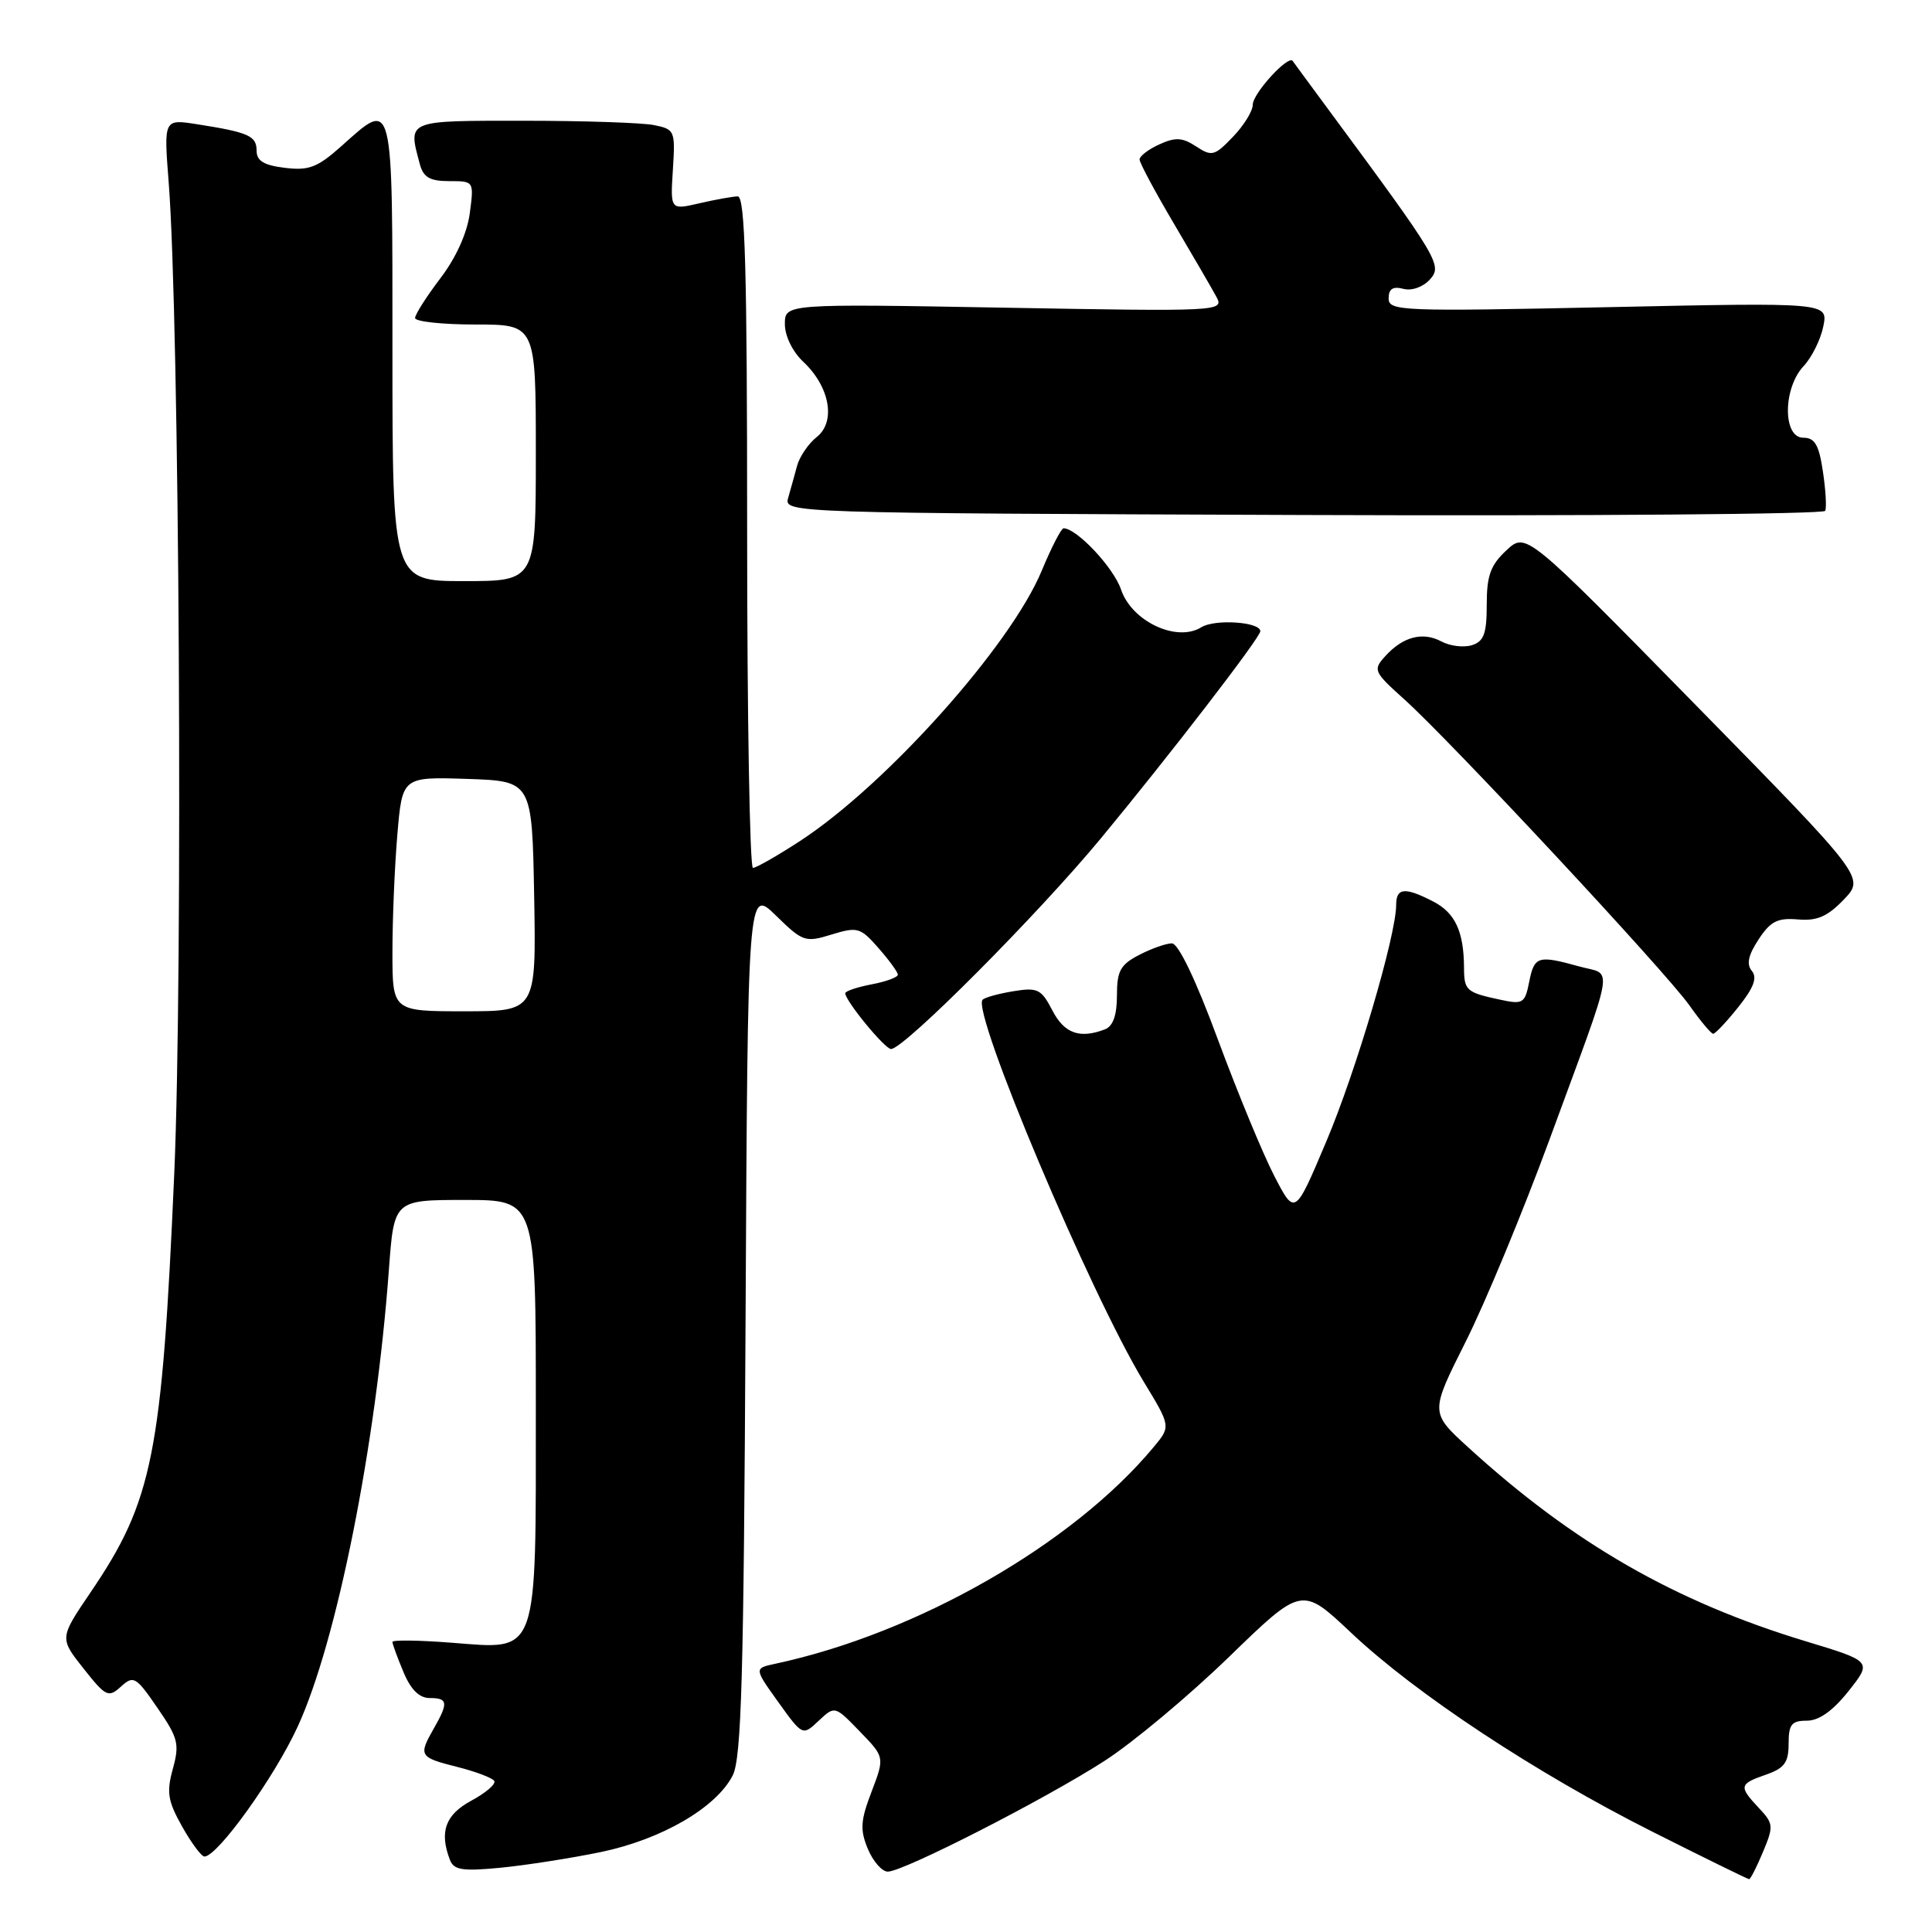 <?xml version="1.0" encoding="UTF-8" standalone="no"?>
<!DOCTYPE svg PUBLIC "-//W3C//DTD SVG 1.1//EN" "http://www.w3.org/Graphics/SVG/1.1/DTD/svg11.dtd" >
<svg xmlns="http://www.w3.org/2000/svg" xmlns:xlink="http://www.w3.org/1999/xlink" version="1.1" viewBox="0 0 256 256">
 <g >
 <path fill="currentColor"
d=" M 233.61 245.38 C 235.03 241.98 235.00 241.63 233.06 239.57 C 230.37 236.70 230.44 236.39 234.00 235.15 C 236.45 234.30 237.00 233.54 237.00 231.05 C 237.00 228.49 237.39 228.00 239.42 228.00 C 241.03 228.00 242.86 226.70 244.95 224.07 C 248.06 220.14 248.06 220.14 239.28 217.48 C 221.89 212.21 208.45 204.48 194.50 191.74 C 189.50 187.17 189.50 187.17 194.19 177.82 C 196.78 172.68 201.78 160.61 205.32 150.99 C 214.19 126.83 213.76 129.31 209.30 128.07 C 203.79 126.54 203.31 126.68 202.63 130.08 C 202.06 132.96 201.81 133.12 198.76 132.46 C 194.28 131.50 194.00 131.25 193.99 128.19 C 193.96 123.43 192.81 120.95 189.92 119.46 C 186.17 117.52 185.00 117.62 185.00 119.89 C 185.00 123.93 179.69 141.94 175.73 151.28 C 171.58 161.10 171.58 161.10 168.84 155.80 C 167.33 152.88 163.98 144.76 161.38 137.75 C 158.46 129.84 156.14 125.00 155.28 125.00 C 154.52 125.00 152.57 125.69 150.95 126.53 C 148.45 127.82 148.00 128.65 148.00 131.92 C 148.00 134.52 147.48 135.98 146.42 136.39 C 143.07 137.68 141.02 136.94 139.44 133.88 C 137.98 131.06 137.49 130.82 134.29 131.34 C 132.34 131.66 130.50 132.16 130.20 132.47 C 128.68 133.99 144.47 171.42 151.54 183.07 C 155.15 189.01 155.15 189.01 152.86 191.75 C 142.17 204.61 121.49 216.45 102.71 220.46 C 99.92 221.06 99.92 221.06 103.13 225.54 C 106.35 230.02 106.35 230.02 108.48 228.01 C 110.62 226.01 110.62 226.01 113.92 229.42 C 117.23 232.83 117.23 232.83 115.49 237.40 C 114.02 241.24 113.94 242.44 114.99 244.98 C 115.68 246.64 116.87 248.00 117.64 248.00 C 119.71 248.00 138.47 238.41 146.35 233.33 C 150.12 230.90 157.54 224.70 162.85 219.55 C 172.50 210.19 172.50 210.19 179.02 216.34 C 187.56 224.41 203.47 234.92 218.97 242.72 C 225.83 246.17 231.59 249.00 231.77 249.00 C 231.95 249.00 232.78 247.37 233.61 245.38 Z  M 79.65 245.40 C 87.68 243.72 94.89 239.53 97.08 235.27 C 98.25 232.99 98.55 222.26 98.79 175.09 C 99.08 117.67 99.08 117.67 102.81 121.31 C 106.37 124.79 106.70 124.91 110.19 123.83 C 113.62 122.78 114.01 122.89 116.39 125.61 C 117.79 127.20 118.95 128.79 118.97 129.14 C 118.99 129.49 117.42 130.07 115.50 130.43 C 113.57 130.80 112.00 131.33 112.00 131.61 C 112.00 132.61 117.24 139.00 118.07 139.00 C 119.78 139.00 137.43 121.28 145.87 111.09 C 154.98 100.08 167.00 84.47 167.00 83.64 C 167.00 82.40 160.98 82.00 159.19 83.11 C 155.93 85.15 149.96 82.34 148.54 78.11 C 147.56 75.21 142.69 70.02 140.93 70.00 C 140.62 70.00 139.32 72.53 138.04 75.61 C 133.93 85.54 117.45 103.97 106.02 111.43 C 103.01 113.39 100.20 115.00 99.77 115.00 C 99.35 115.00 99.00 94.98 99.00 70.50 C 99.00 35.55 98.73 26.01 97.75 26.02 C 97.06 26.04 94.77 26.45 92.66 26.94 C 88.82 27.83 88.82 27.83 89.16 22.49 C 89.49 17.30 89.42 17.13 86.63 16.57 C 85.04 16.26 77.28 16.00 69.38 16.00 C 53.75 16.00 54.05 15.87 55.63 21.75 C 56.10 23.50 56.96 24.00 59.52 24.00 C 62.81 24.00 62.81 24.00 62.25 28.25 C 61.90 30.89 60.42 34.17 58.34 36.89 C 56.50 39.31 55.00 41.67 55.00 42.14 C 55.00 42.61 58.60 43.00 63.00 43.00 C 71.00 43.00 71.00 43.00 71.00 60.00 C 71.00 77.00 71.00 77.00 61.50 77.00 C 52.00 77.00 52.00 77.00 52.00 46.50 C 52.00 12.39 52.19 13.16 45.25 19.35 C 42.07 22.19 40.93 22.63 37.75 22.24 C 34.96 21.90 34.00 21.32 34.00 19.96 C 34.00 18.00 32.93 17.53 26.10 16.46 C 21.70 15.77 21.70 15.77 22.35 24.14 C 23.77 42.25 24.26 128.70 23.09 155.50 C 21.46 192.76 20.24 198.86 12.01 210.98 C 7.88 217.06 7.88 217.06 11.06 221.08 C 14.03 224.83 14.36 224.99 16.03 223.48 C 17.69 221.97 18.01 222.15 20.86 226.30 C 23.61 230.29 23.81 231.09 22.90 234.39 C 22.05 237.49 22.23 238.64 24.13 242.02 C 25.36 244.21 26.69 246.00 27.09 246.00 C 28.82 246.00 36.34 235.53 39.43 228.82 C 44.63 217.54 49.82 191.54 51.53 168.25 C 52.21 159.00 52.21 159.00 61.61 159.00 C 71.00 159.00 71.00 159.00 71.00 186.28 C 71.00 219.86 71.46 218.56 59.85 217.67 C 55.53 217.33 52.00 217.29 52.00 217.56 C 52.00 217.84 52.65 219.62 53.45 221.53 C 54.43 223.89 55.55 225.00 56.95 225.00 C 59.35 225.00 59.43 225.62 57.50 229.00 C 55.42 232.63 55.55 232.86 60.52 234.11 C 63.00 234.73 65.24 235.58 65.49 235.98 C 65.74 236.39 64.38 237.56 62.47 238.59 C 59.01 240.45 58.19 242.72 59.62 246.45 C 60.14 247.80 61.29 247.97 66.37 247.48 C 69.74 247.15 75.72 246.21 79.65 245.40 Z  M 230.33 133.45 C 232.38 130.88 232.88 129.56 232.13 128.65 C 231.39 127.77 231.65 126.56 233.02 124.48 C 234.59 122.08 235.53 121.60 238.23 121.83 C 240.77 122.05 242.15 121.45 244.31 119.20 C 247.11 116.28 247.11 116.28 224.66 93.39 C 202.21 70.50 202.21 70.50 199.61 72.92 C 197.50 74.88 197.00 76.27 197.00 80.11 C 197.00 83.96 196.63 84.98 195.04 85.49 C 193.96 85.83 192.14 85.61 191.00 85.00 C 188.52 83.67 185.89 84.36 183.55 86.95 C 181.90 88.77 182.01 89.01 186.08 92.67 C 192.22 98.19 220.73 128.79 223.85 133.21 C 225.31 135.27 226.72 136.97 227.00 136.98 C 227.28 136.99 228.77 135.40 230.33 133.45 Z  M 241.54 62.44 C 241.02 58.94 240.47 58.00 238.94 58.00 C 236.21 58.00 236.24 51.44 238.98 48.52 C 240.08 47.35 241.25 44.98 241.60 43.24 C 242.23 40.08 242.23 40.08 213.12 40.70 C 185.66 41.28 184.00 41.22 184.00 39.54 C 184.00 38.28 184.56 37.91 185.94 38.27 C 187.06 38.57 188.56 38.04 189.47 37.03 C 191.16 35.17 190.67 34.34 176.01 14.50 C 173.57 11.20 171.45 8.31 171.29 8.08 C 170.70 7.24 166.00 12.39 166.00 13.87 C 166.00 14.71 164.82 16.63 163.37 18.13 C 160.94 20.67 160.57 20.77 158.49 19.40 C 156.67 18.21 155.75 18.16 153.62 19.13 C 152.18 19.78 151.00 20.69 151.00 21.13 C 151.00 21.58 153.07 25.44 155.60 29.72 C 158.12 33.99 160.65 38.34 161.21 39.39 C 162.20 41.25 161.51 41.28 133.11 40.77 C 104.00 40.25 104.00 40.25 104.00 42.95 C 104.00 44.52 105.02 46.61 106.45 47.95 C 109.96 51.25 110.79 55.88 108.22 57.91 C 107.12 58.78 105.94 60.51 105.61 61.75 C 105.27 62.99 104.75 64.90 104.43 65.99 C 103.87 67.97 104.49 67.99 172.68 68.24 C 210.53 68.38 241.66 68.13 241.85 67.69 C 242.05 67.24 241.91 64.88 241.54 62.44 Z  M 52.00 126.15 C 52.00 121.83 52.29 114.84 52.65 110.61 C 53.30 102.93 53.30 102.93 61.90 103.21 C 70.50 103.50 70.50 103.50 70.78 118.75 C 71.05 134.00 71.05 134.00 61.53 134.00 C 52.00 134.00 52.00 134.00 52.00 126.15 Z "/>
</g>
</svg>